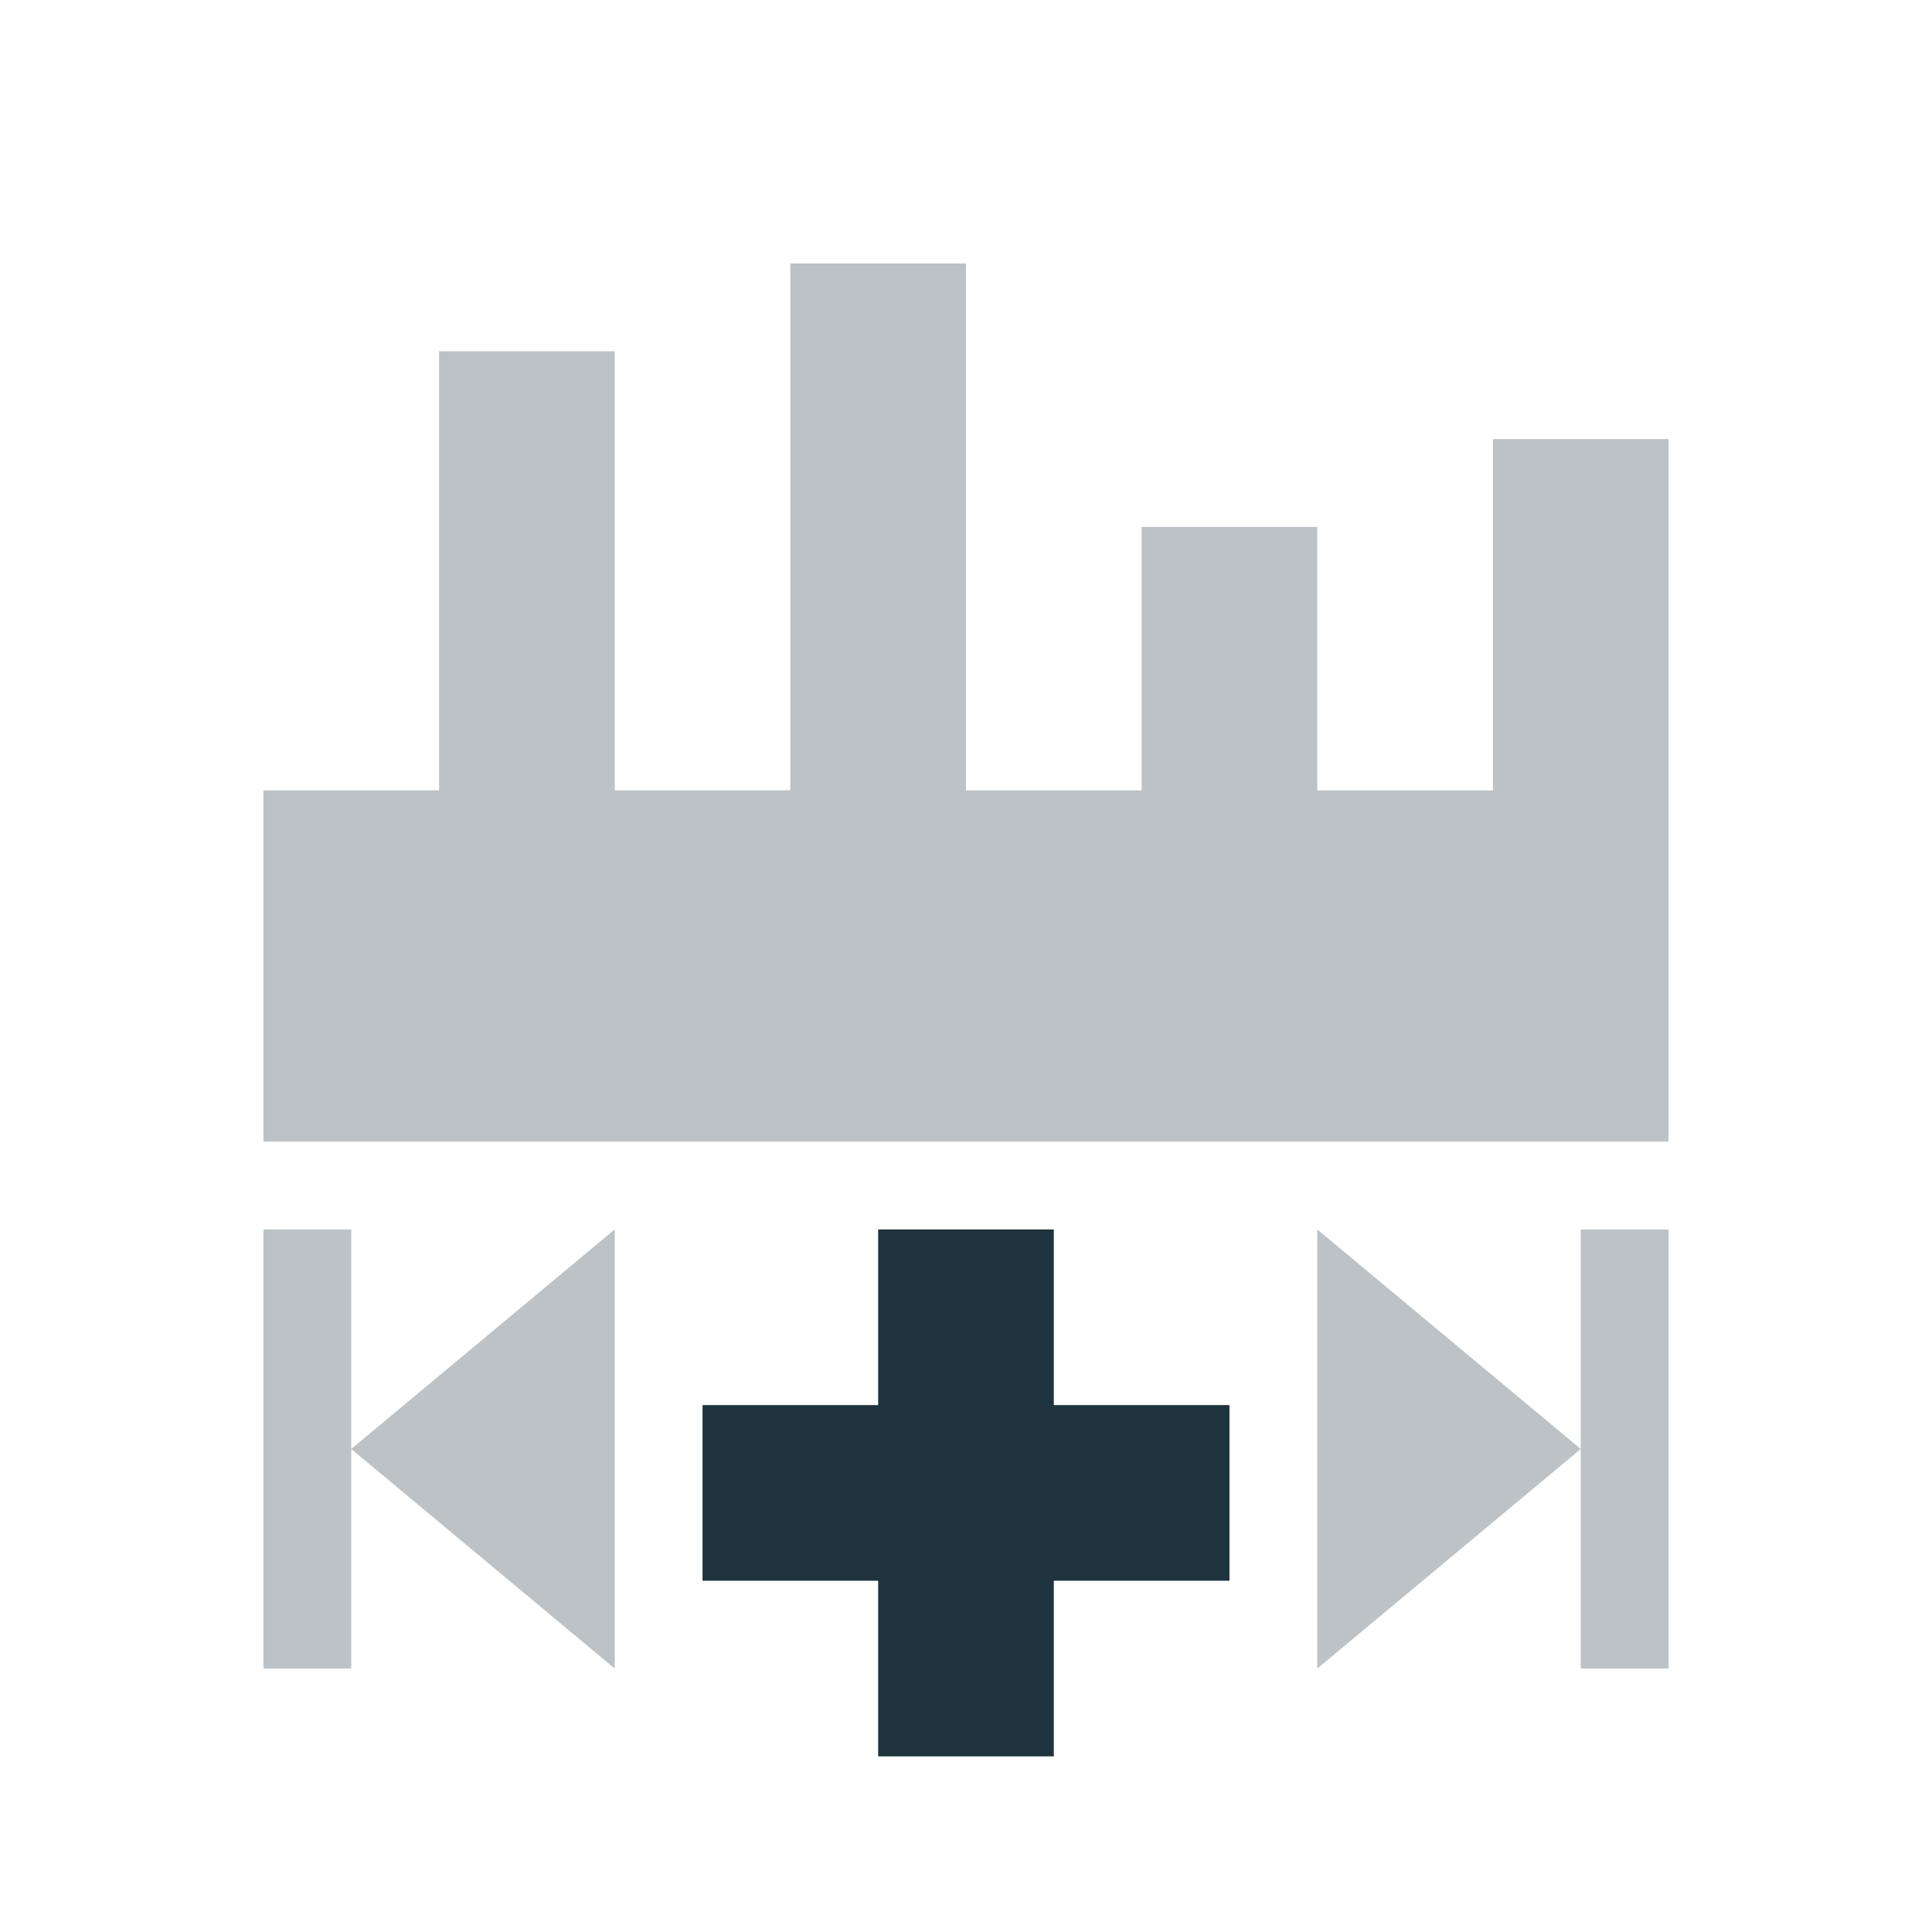 <svg xmlns="http://www.w3.org/2000/svg" width="22" height="22"><defs><style id="current-color-scheme" type="text/css">.ColorScheme-Text{color:#1e333d}</style></defs><path class="ColorScheme-Text" d="M9 3v6H7V4H5v5H3v4h16V5h-2v4h-2V6h-2v3h-2V3H9zM3 14v5h1v-5H3zm1 2.5l1.5 1.25L7 19v-5l-1.5 1.25L4 16.5zM15 14v5l1.5-1.25L18 16.5l-1.5-1.25L15 14zm3 2.5V19h1v-5h-1v2.5z" opacity=".3" fill="currentColor"/><path class="ColorScheme-Text" d="M10 14v2H8v2h2v2h2v-2h2v-2h-2v-2h-2z" fill="currentColor"/></svg>